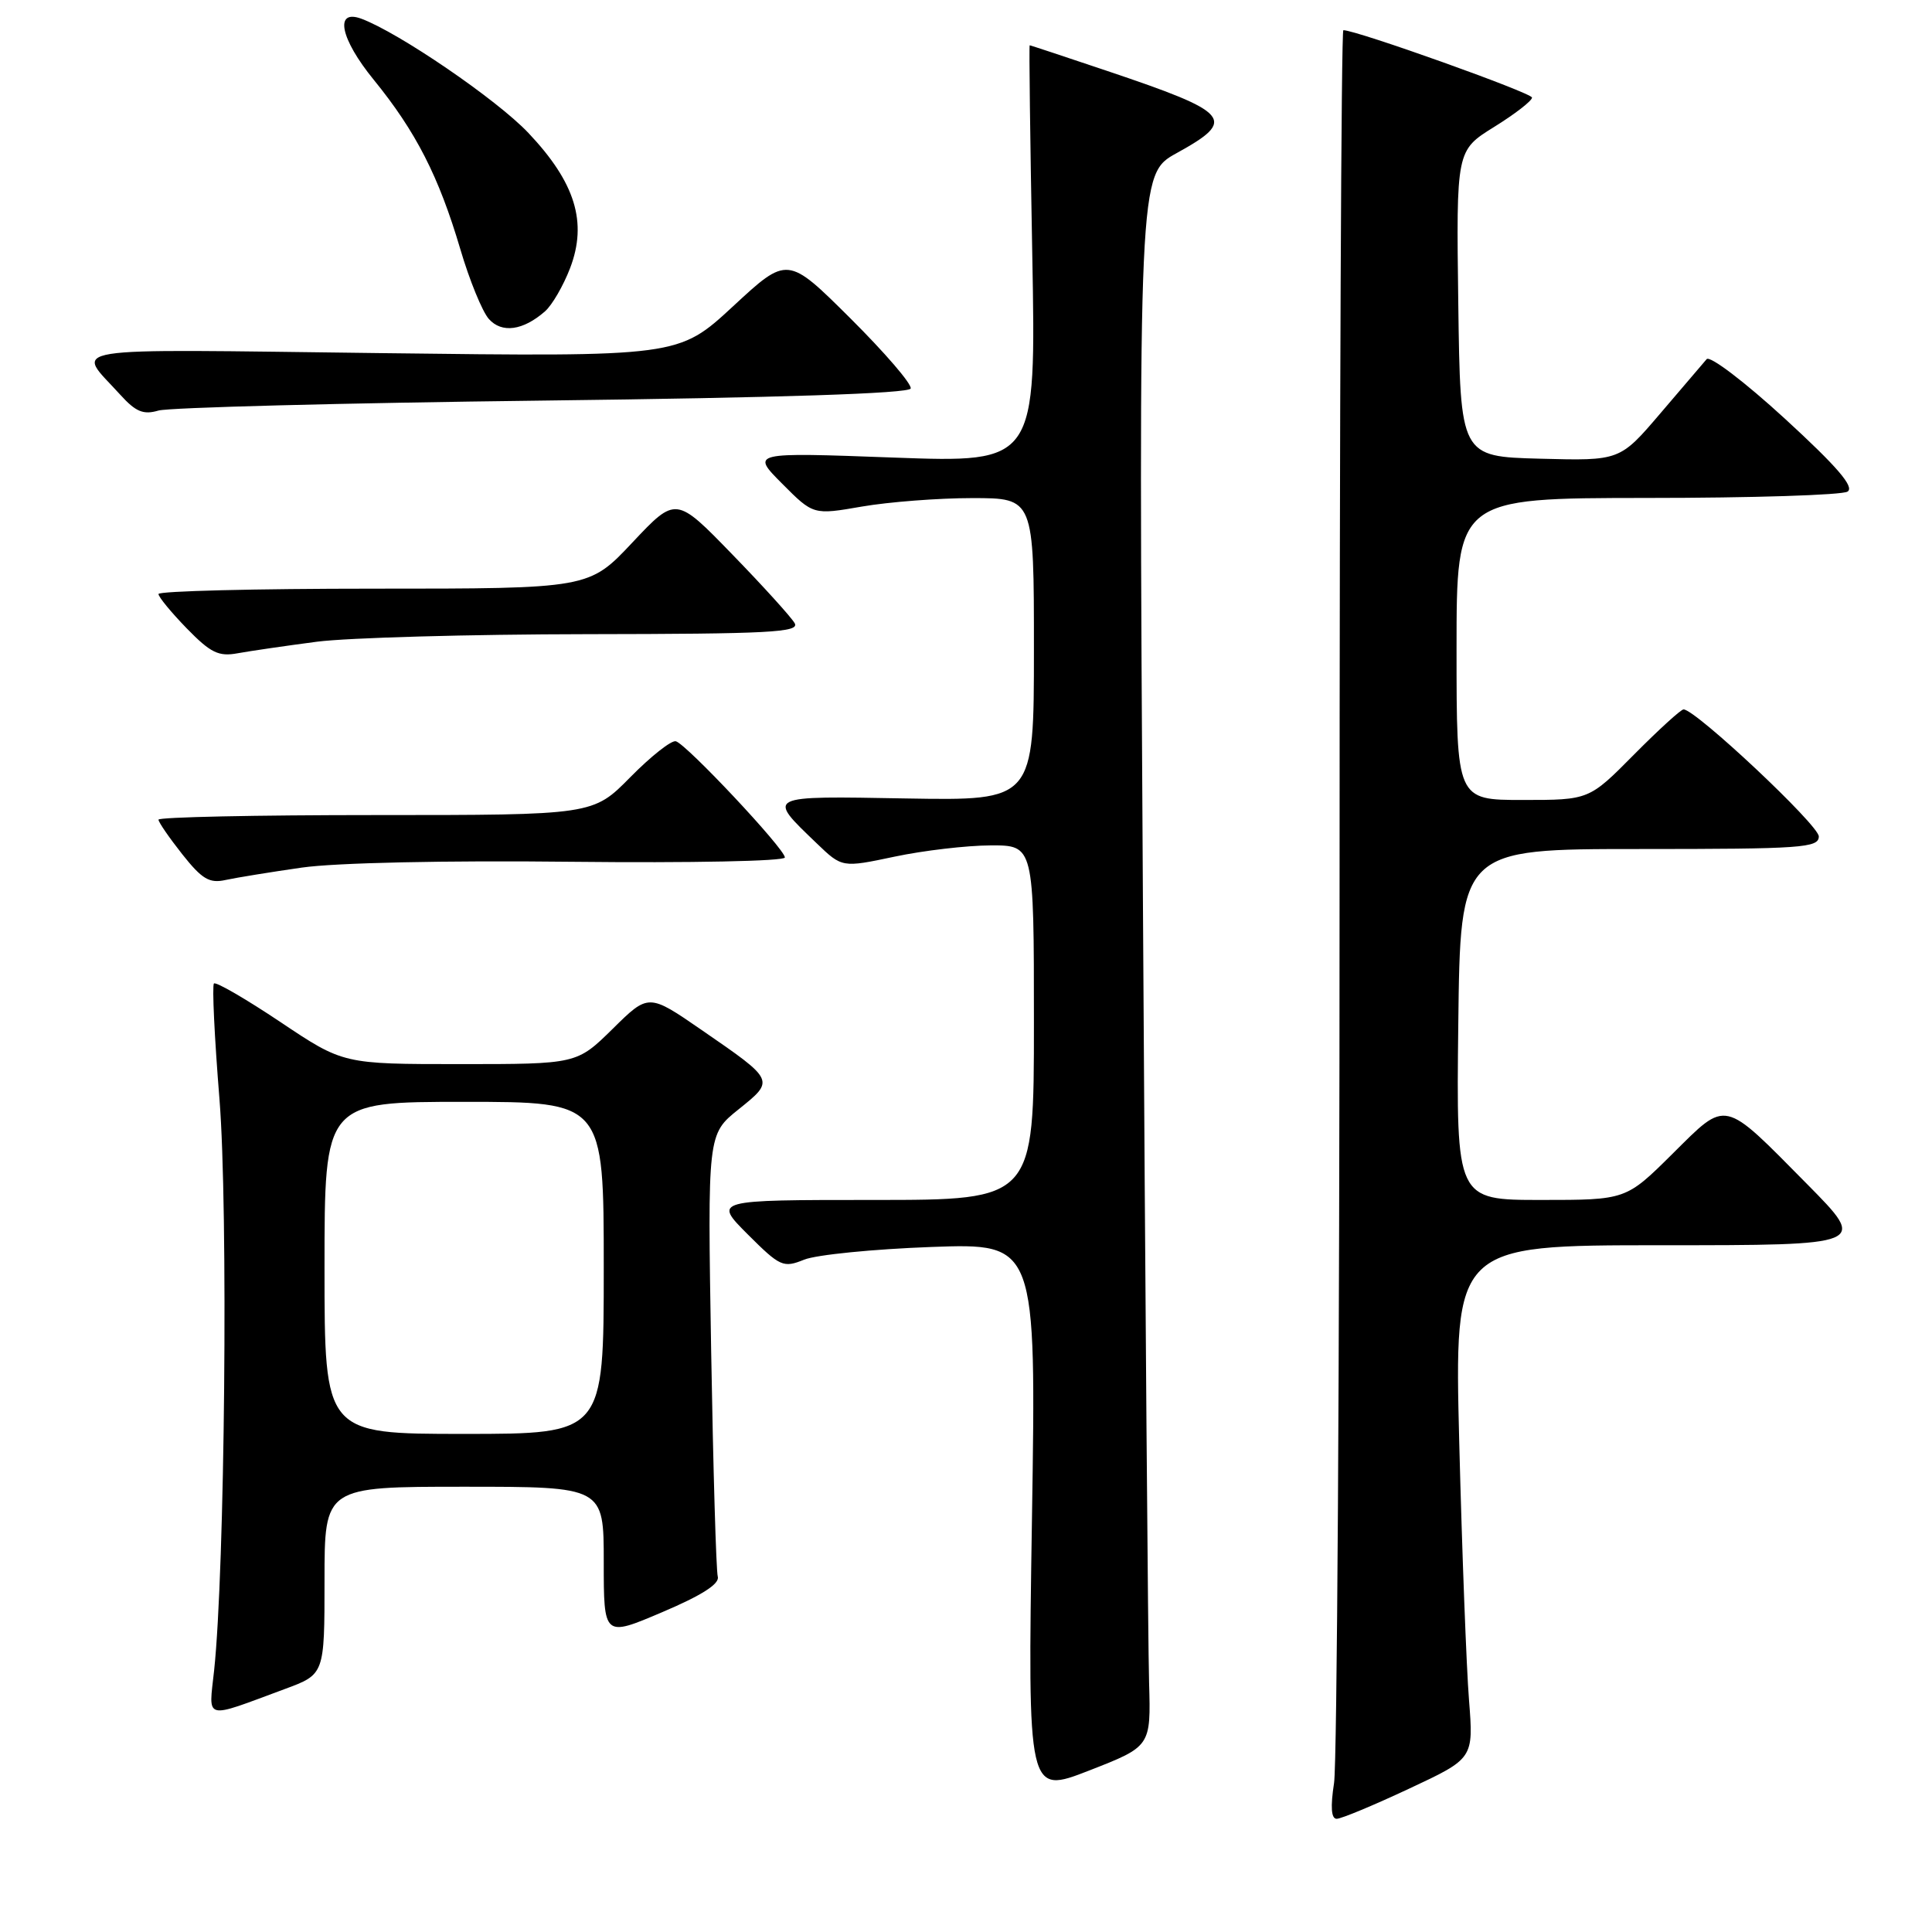 <?xml version="1.0" encoding="UTF-8" standalone="no"?>
<!DOCTYPE svg PUBLIC "-//W3C//DTD SVG 1.1//EN" "http://www.w3.org/Graphics/SVG/1.1/DTD/svg11.dtd" >
<svg xmlns="http://www.w3.org/2000/svg" xmlns:xlink="http://www.w3.org/1999/xlink" version="1.1" viewBox="0 0 256 256">
 <g >
 <path fill="currentColor"
d=" M 186.73 237.00 C 195.26 233.01 195.26 233.01 194.65 225.25 C 194.31 220.99 193.73 205.69 193.36 191.25 C 192.70 165.00 192.70 165.00 220.08 165.00 C 247.45 165.00 247.45 165.00 239.48 156.93 C 228.17 145.49 228.91 145.66 221.60 152.90 C 215.45 159.00 215.45 159.00 204.20 159.00 C 192.96 159.00 192.96 159.00 193.23 135.75 C 193.50 112.50 193.50 112.50 217.25 112.50 C 238.80 112.50 241.00 112.34 241.00 110.83 C 241.00 109.33 224.67 94.00 223.08 94.00 C 222.73 94.00 219.77 96.70 216.50 100.00 C 210.56 106.00 210.56 106.00 201.78 106.00 C 193.00 106.00 193.00 106.00 193.00 86.00 C 193.00 66.00 193.00 66.00 218.25 65.98 C 232.14 65.98 244.09 65.60 244.81 65.14 C 245.76 64.54 243.45 61.85 236.52 55.49 C 231.20 50.61 226.57 47.09 226.14 47.59 C 225.70 48.09 222.94 51.33 220.00 54.78 C 214.64 61.06 214.64 61.06 204.07 60.78 C 193.50 60.50 193.50 60.50 193.23 40.22 C 192.96 19.94 192.96 19.94 197.98 16.82 C 200.74 15.11 203.00 13.36 203.00 12.93 C 203.00 12.31 179.74 4.00 178.00 4.00 C 177.72 4.00 177.50 55.19 177.50 117.75 C 177.50 180.31 177.17 233.64 176.77 236.25 C 176.28 239.44 176.39 241.00 177.12 241.00 C 177.72 241.00 182.04 239.20 186.73 237.00 Z  M 152.26 222.96 C 152.12 218.31 151.75 171.43 151.44 118.79 C 150.86 23.08 150.86 23.08 155.91 20.29 C 163.94 15.86 163.17 14.94 146.65 9.38 C 141.13 7.52 136.53 6.00 136.44 6.00 C 136.34 6.00 136.50 18.45 136.78 33.66 C 137.29 61.32 137.29 61.32 118.40 60.63 C 99.50 59.93 99.50 59.93 103.64 64.09 C 107.77 68.24 107.77 68.24 114.22 67.12 C 117.76 66.51 124.34 66.00 128.83 66.00 C 137.00 66.00 137.00 66.00 137.00 86.05 C 137.00 106.09 137.00 106.09 120.10 105.80 C 101.33 105.47 101.56 105.35 108.21 111.74 C 111.58 114.98 111.58 114.98 118.54 113.51 C 122.37 112.70 128.09 112.03 131.25 112.02 C 137.00 112.00 137.00 112.00 137.00 135.50 C 137.00 159.00 137.00 159.00 115.76 159.00 C 94.53 159.00 94.53 159.00 99.07 163.55 C 103.38 167.85 103.78 168.03 106.56 166.91 C 108.18 166.26 115.76 165.51 123.41 165.23 C 137.31 164.73 137.31 164.73 136.74 201.26 C 136.17 237.78 136.17 237.78 144.33 234.60 C 152.50 231.41 152.50 231.41 152.26 222.96 Z  M 37.75 223.80 C 43.00 221.86 43.00 221.86 43.00 209.43 C 43.00 197.00 43.00 197.00 61.50 197.00 C 80.00 197.00 80.00 197.00 80.00 206.96 C 80.00 216.92 80.00 216.92 87.75 213.62 C 93.00 211.39 95.37 209.87 95.11 208.92 C 94.89 208.14 94.50 194.63 94.23 178.90 C 93.75 150.29 93.75 150.29 97.87 146.99 C 102.68 143.12 102.72 143.20 93.00 136.50 C 85.94 131.63 85.94 131.63 81.19 136.32 C 76.43 141.00 76.43 141.00 60.96 141.00 C 45.48 141.00 45.48 141.00 37.15 135.42 C 32.57 132.36 28.61 130.06 28.35 130.32 C 28.09 130.57 28.42 137.47 29.08 145.63 C 30.25 160.20 29.80 208.01 28.37 221.36 C 27.65 228.03 26.87 227.83 37.75 223.80 Z  M 40.00 114.96 C 44.44 114.32 59.03 114.00 75.75 114.19 C 91.55 114.36 104.00 114.11 104.00 113.62 C 104.00 112.49 90.95 98.59 89.55 98.22 C 88.96 98.07 86.25 100.21 83.53 102.97 C 78.58 108.00 78.58 108.00 49.79 108.00 C 33.95 108.00 21.00 108.27 21.00 108.61 C 21.00 108.94 22.42 111.00 24.15 113.19 C 26.77 116.50 27.75 117.08 29.90 116.60 C 31.33 116.29 35.88 115.55 40.00 114.96 Z  M 42.00 85.03 C 46.12 84.50 62.23 84.05 77.80 84.03 C 101.95 84.00 105.98 83.79 105.30 82.58 C 104.86 81.80 101.14 77.69 97.03 73.46 C 89.56 65.76 89.56 65.76 83.80 71.88 C 78.05 78.00 78.05 78.00 49.53 78.00 C 33.84 78.00 21.00 78.32 21.00 78.71 C 21.00 79.10 22.69 81.15 24.75 83.27 C 27.91 86.51 28.97 87.03 31.50 86.56 C 33.15 86.26 37.88 85.57 42.00 85.03 Z  M 71.92 53.08 C 103.32 52.70 120.45 52.14 120.67 51.48 C 120.86 50.92 117.26 46.74 112.68 42.18 C 104.35 33.90 104.35 33.90 97.13 40.59 C 89.90 47.28 89.90 47.28 50.46 46.79 C 6.92 46.26 10.02 45.76 15.95 52.32 C 17.99 54.57 19.00 54.99 21.00 54.40 C 22.38 54.00 45.29 53.40 71.92 53.08 Z  M 72.21 41.26 C 73.16 40.43 74.65 37.85 75.54 35.53 C 77.86 29.46 76.23 24.18 70.01 17.61 C 65.84 13.20 52.84 4.32 47.88 2.48 C 44.27 1.15 45.08 5.13 49.53 10.58 C 55.12 17.45 58.14 23.37 60.99 33.00 C 62.20 37.12 63.91 41.29 64.77 42.26 C 66.48 44.19 69.30 43.81 72.21 41.26 Z  M 43.00 168.00 C 43.00 146.00 43.00 146.00 61.50 146.00 C 80.00 146.00 80.00 146.00 80.00 168.00 C 80.00 190.00 80.00 190.00 61.50 190.00 C 43.00 190.00 43.00 190.00 43.00 168.00 Z "/>
</g>
</svg>